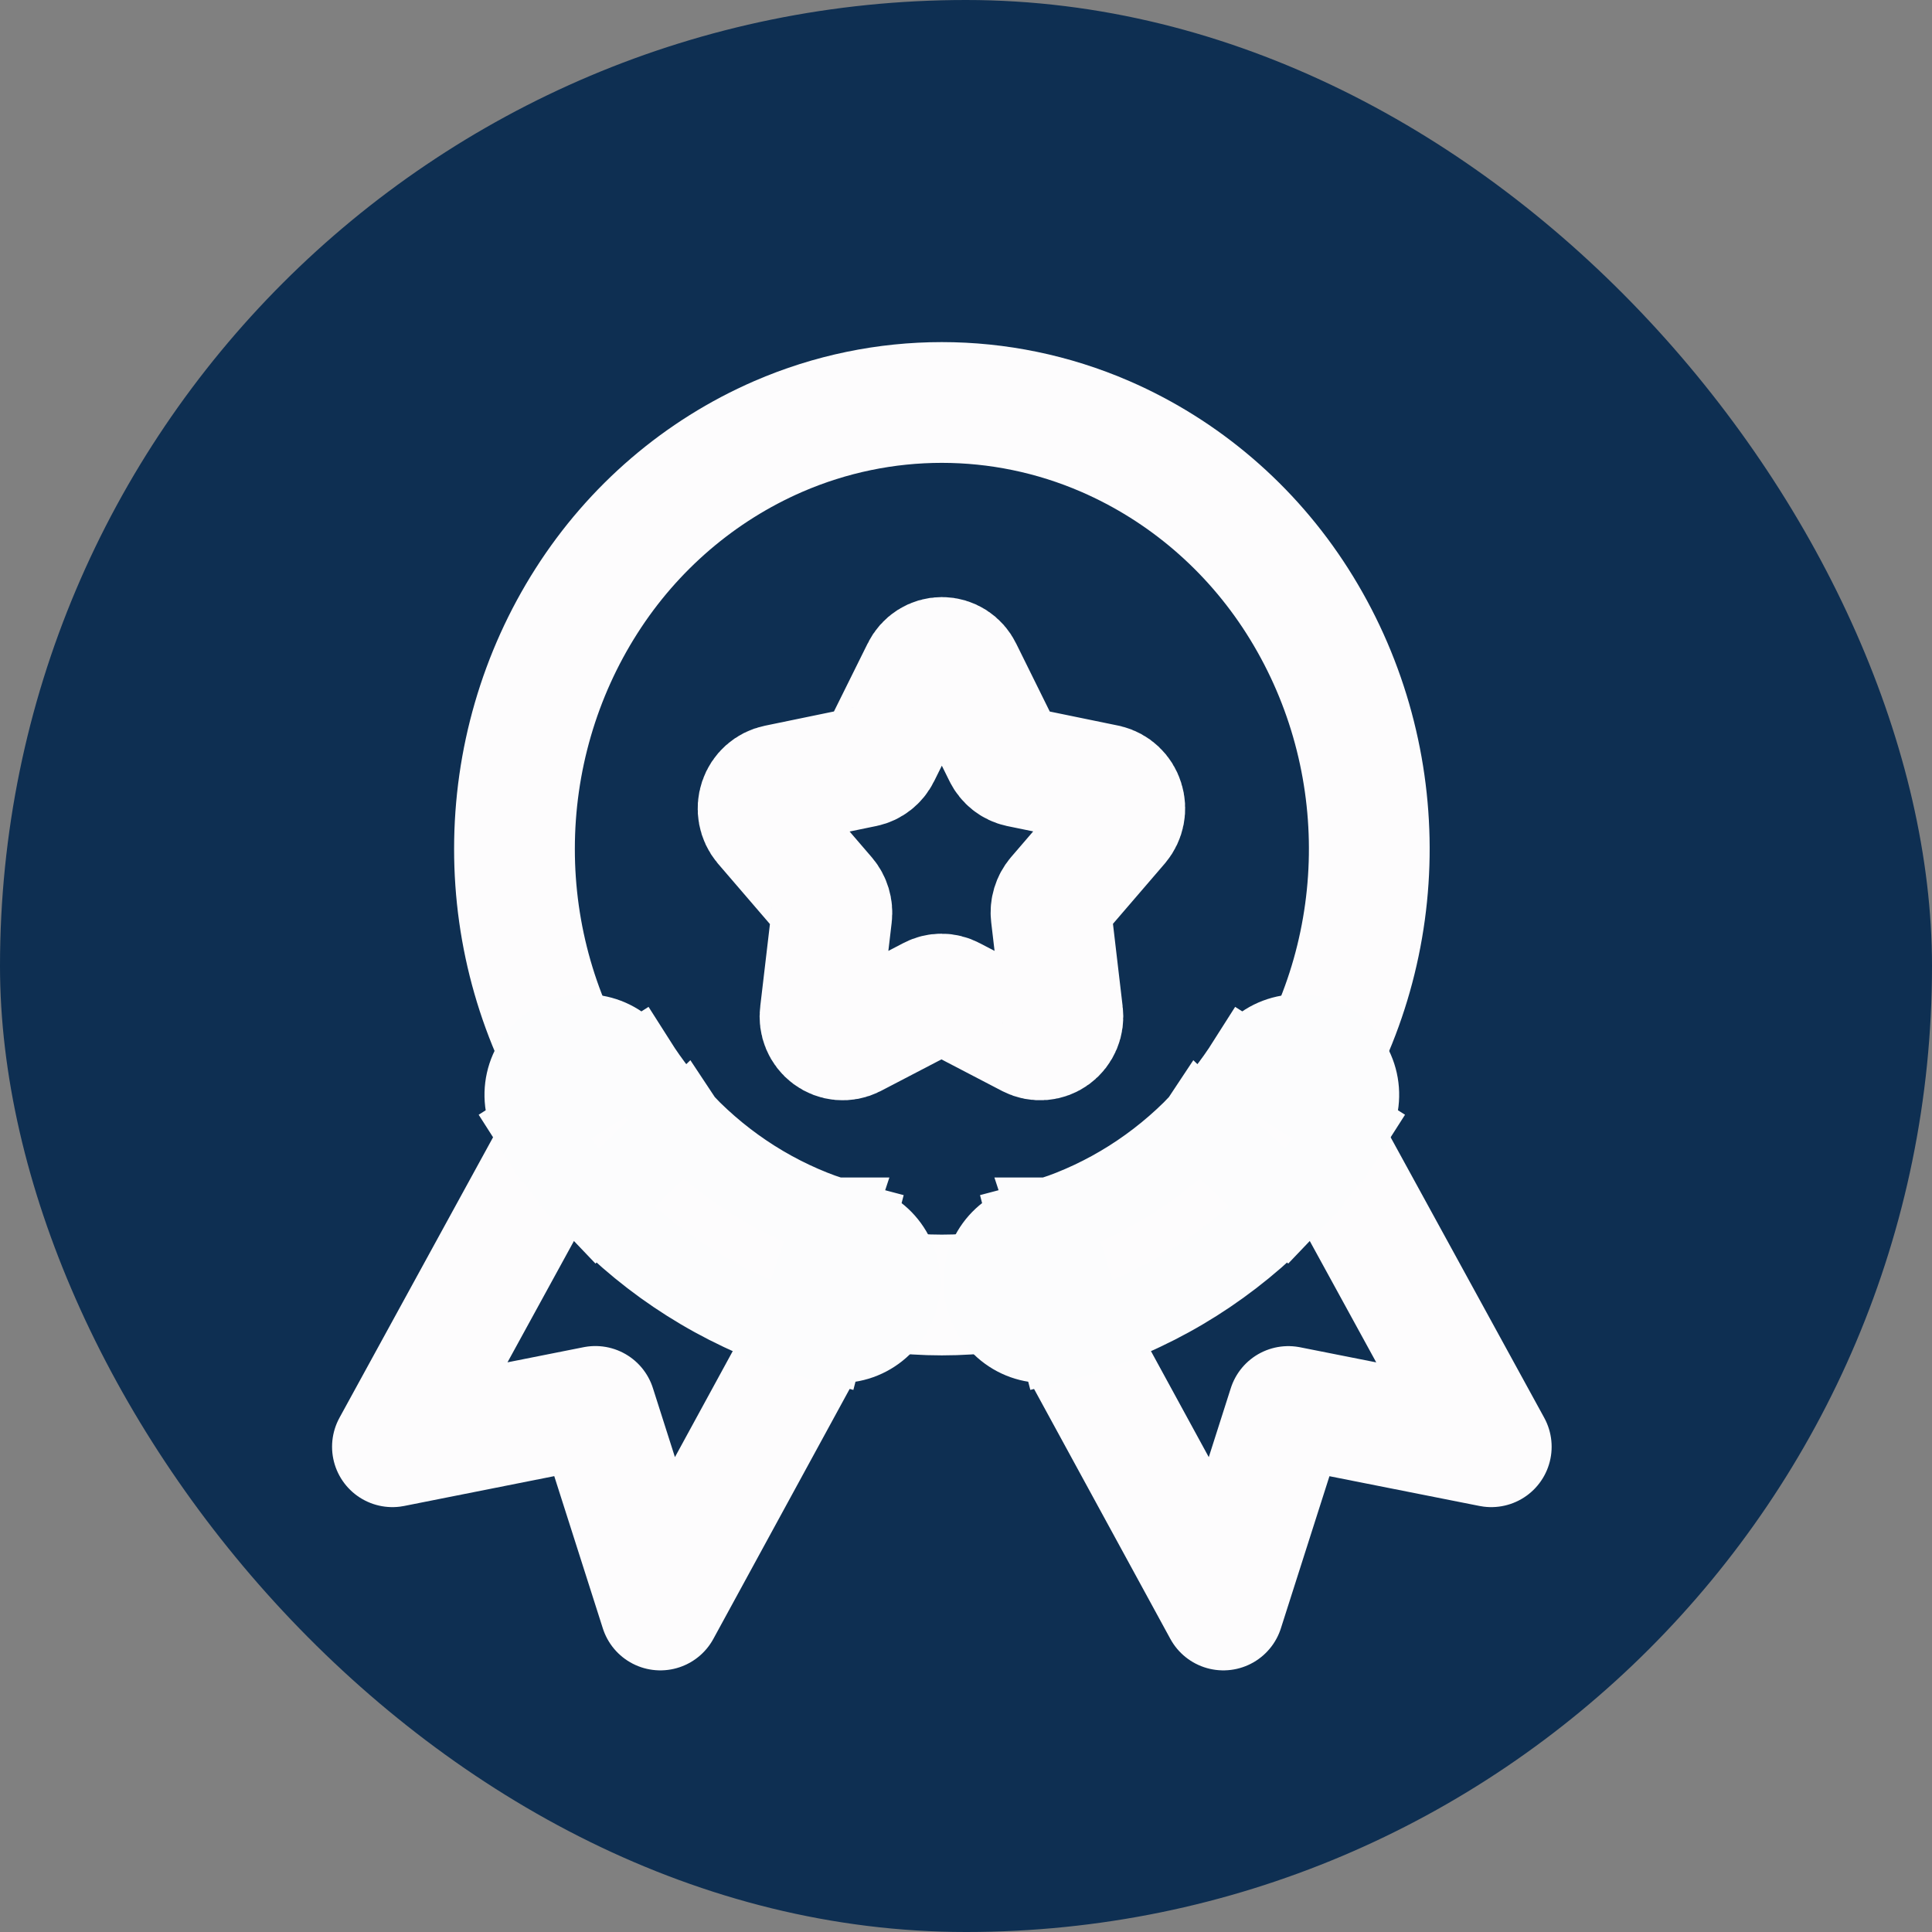<!DOCTYPE svg PUBLIC "-//W3C//DTD SVG 1.1//EN" "http://www.w3.org/Graphics/SVG/1.1/DTD/svg11.dtd">
<!-- Uploaded to: SVG Repo, www.svgrepo.com, Transformed by: SVG Repo Mixer Tools -->
<svg width="256px" height="256px" viewBox="0 0 24.00 24.00" fill="none" xmlns="http://www.w3.org/2000/svg" stroke="#fcfcfd">
<rect x="0" y="0" width="24.00" height="24.00" fill="#808080" stroke="none"/>
<g id="SVGRepo_bgCarrier" stroke-width="0">
<rect x="0" y="0" width="24.00" height="24.00" rx="12" fill="#0e2f52" strokewidth="0"/>
</g>
<g id="SVGRepo_tracerCarrier" stroke-linecap="round" stroke-linejoin="round"/>
<g id="SVGRepo_iconCarrier"> <path fill-rule="evenodd" clip-rule="evenodd" d="M6.391 10.544C6.391 9.45 6.702 8.379 7.286 7.464C7.865 6.556 8.694 5.845 9.668 5.422C10.967 4.859 12.432 4.859 13.731 5.422C14.705 5.845 15.535 6.556 16.114 7.464C17.302 9.326 17.309 11.731 16.131 13.6L18.525 17.972L16.004 17.472L15.197 20L12.975 15.925C12.138 16.141 11.262 16.141 10.425 15.925L8.203 20L7.396 17.471L4.875 17.972L7.269 13.6C6.695 12.69 6.39 11.628 6.391 10.544V10.544Z" stroke="#fdfcfd" stroke-width="1.5" stroke-linecap="round" stroke-linejoin="round"/> <path fill-rule="evenodd" clip-rule="evenodd" d="M11.45 8.327C11.497 8.229 11.594 8.167 11.7 8.167C11.807 8.167 11.904 8.229 11.951 8.327L12.468 9.373C12.507 9.452 12.579 9.509 12.663 9.527L13.748 9.75C13.847 9.774 13.927 9.849 13.958 9.949C13.99 10.048 13.969 10.157 13.902 10.237L13.128 11.137C13.074 11.201 13.048 11.286 13.058 11.37L13.201 12.588C13.216 12.694 13.172 12.8 13.087 12.863C13.002 12.926 12.89 12.936 12.796 12.888L11.821 12.38C11.742 12.338 11.648 12.338 11.569 12.38L10.594 12.888C10.5 12.936 10.388 12.926 10.303 12.863C10.218 12.8 10.174 12.694 10.189 12.588L10.332 11.373C10.342 11.289 10.316 11.204 10.262 11.14L9.488 10.24C9.42 10.159 9.399 10.047 9.433 9.946C9.467 9.845 9.55 9.771 9.652 9.75L10.737 9.526C10.821 9.508 10.893 9.451 10.932 9.372L11.45 8.327Z" stroke="#fdfcfd" stroke-width="1.5" stroke-linecap="round" stroke-linejoin="round"/> <path d="M7.902 13.198C7.679 12.848 7.216 12.745 6.866 12.967C6.517 13.189 6.413 13.652 6.636 14.002L7.902 13.198ZM7.951 14.468L8.493 13.95L8.491 13.947L7.951 14.468ZM10.122 15.84L10.357 15.127L10.356 15.127L10.122 15.84ZM10.242 16.656C10.643 16.76 11.052 16.518 11.156 16.117C11.259 15.716 11.018 15.307 10.617 15.204L10.242 16.656ZM16.764 14.002C16.986 13.652 16.883 13.189 16.534 12.967C16.184 12.745 15.72 12.848 15.498 13.198L16.764 14.002ZM15.449 14.468L14.909 13.947L14.907 13.95L15.449 14.468ZM13.277 15.84L13.044 15.127L13.043 15.127L13.277 15.84ZM12.783 15.204C12.382 15.307 12.141 15.716 12.244 16.117C12.348 16.518 12.757 16.76 13.158 16.656L12.783 15.204ZM6.636 14.002C6.861 14.357 7.121 14.687 7.411 14.989L8.491 13.947C8.271 13.719 8.073 13.468 7.902 13.198L6.636 14.002ZM7.409 14.986C8.097 15.706 8.948 16.245 9.889 16.553L10.356 15.127C9.652 14.897 9.013 14.493 8.493 13.95L7.409 14.986ZM9.888 16.552C10.005 16.591 10.123 16.625 10.242 16.656L10.617 15.204C10.529 15.181 10.443 15.156 10.357 15.127L9.888 16.552ZM15.498 13.198C15.327 13.468 15.129 13.719 14.909 13.947L15.989 14.989C16.279 14.687 16.539 14.357 16.764 14.002L15.498 13.198ZM14.907 13.95C14.387 14.493 13.748 14.897 13.044 15.127L13.511 16.553C14.452 16.245 15.303 15.706 15.991 14.986L14.907 13.95ZM13.043 15.127C12.957 15.156 12.871 15.181 12.783 15.204L13.158 16.656C13.277 16.625 13.395 16.591 13.512 16.552L13.043 15.127Z" fill="#fdfcfd"/> </g>
</svg>